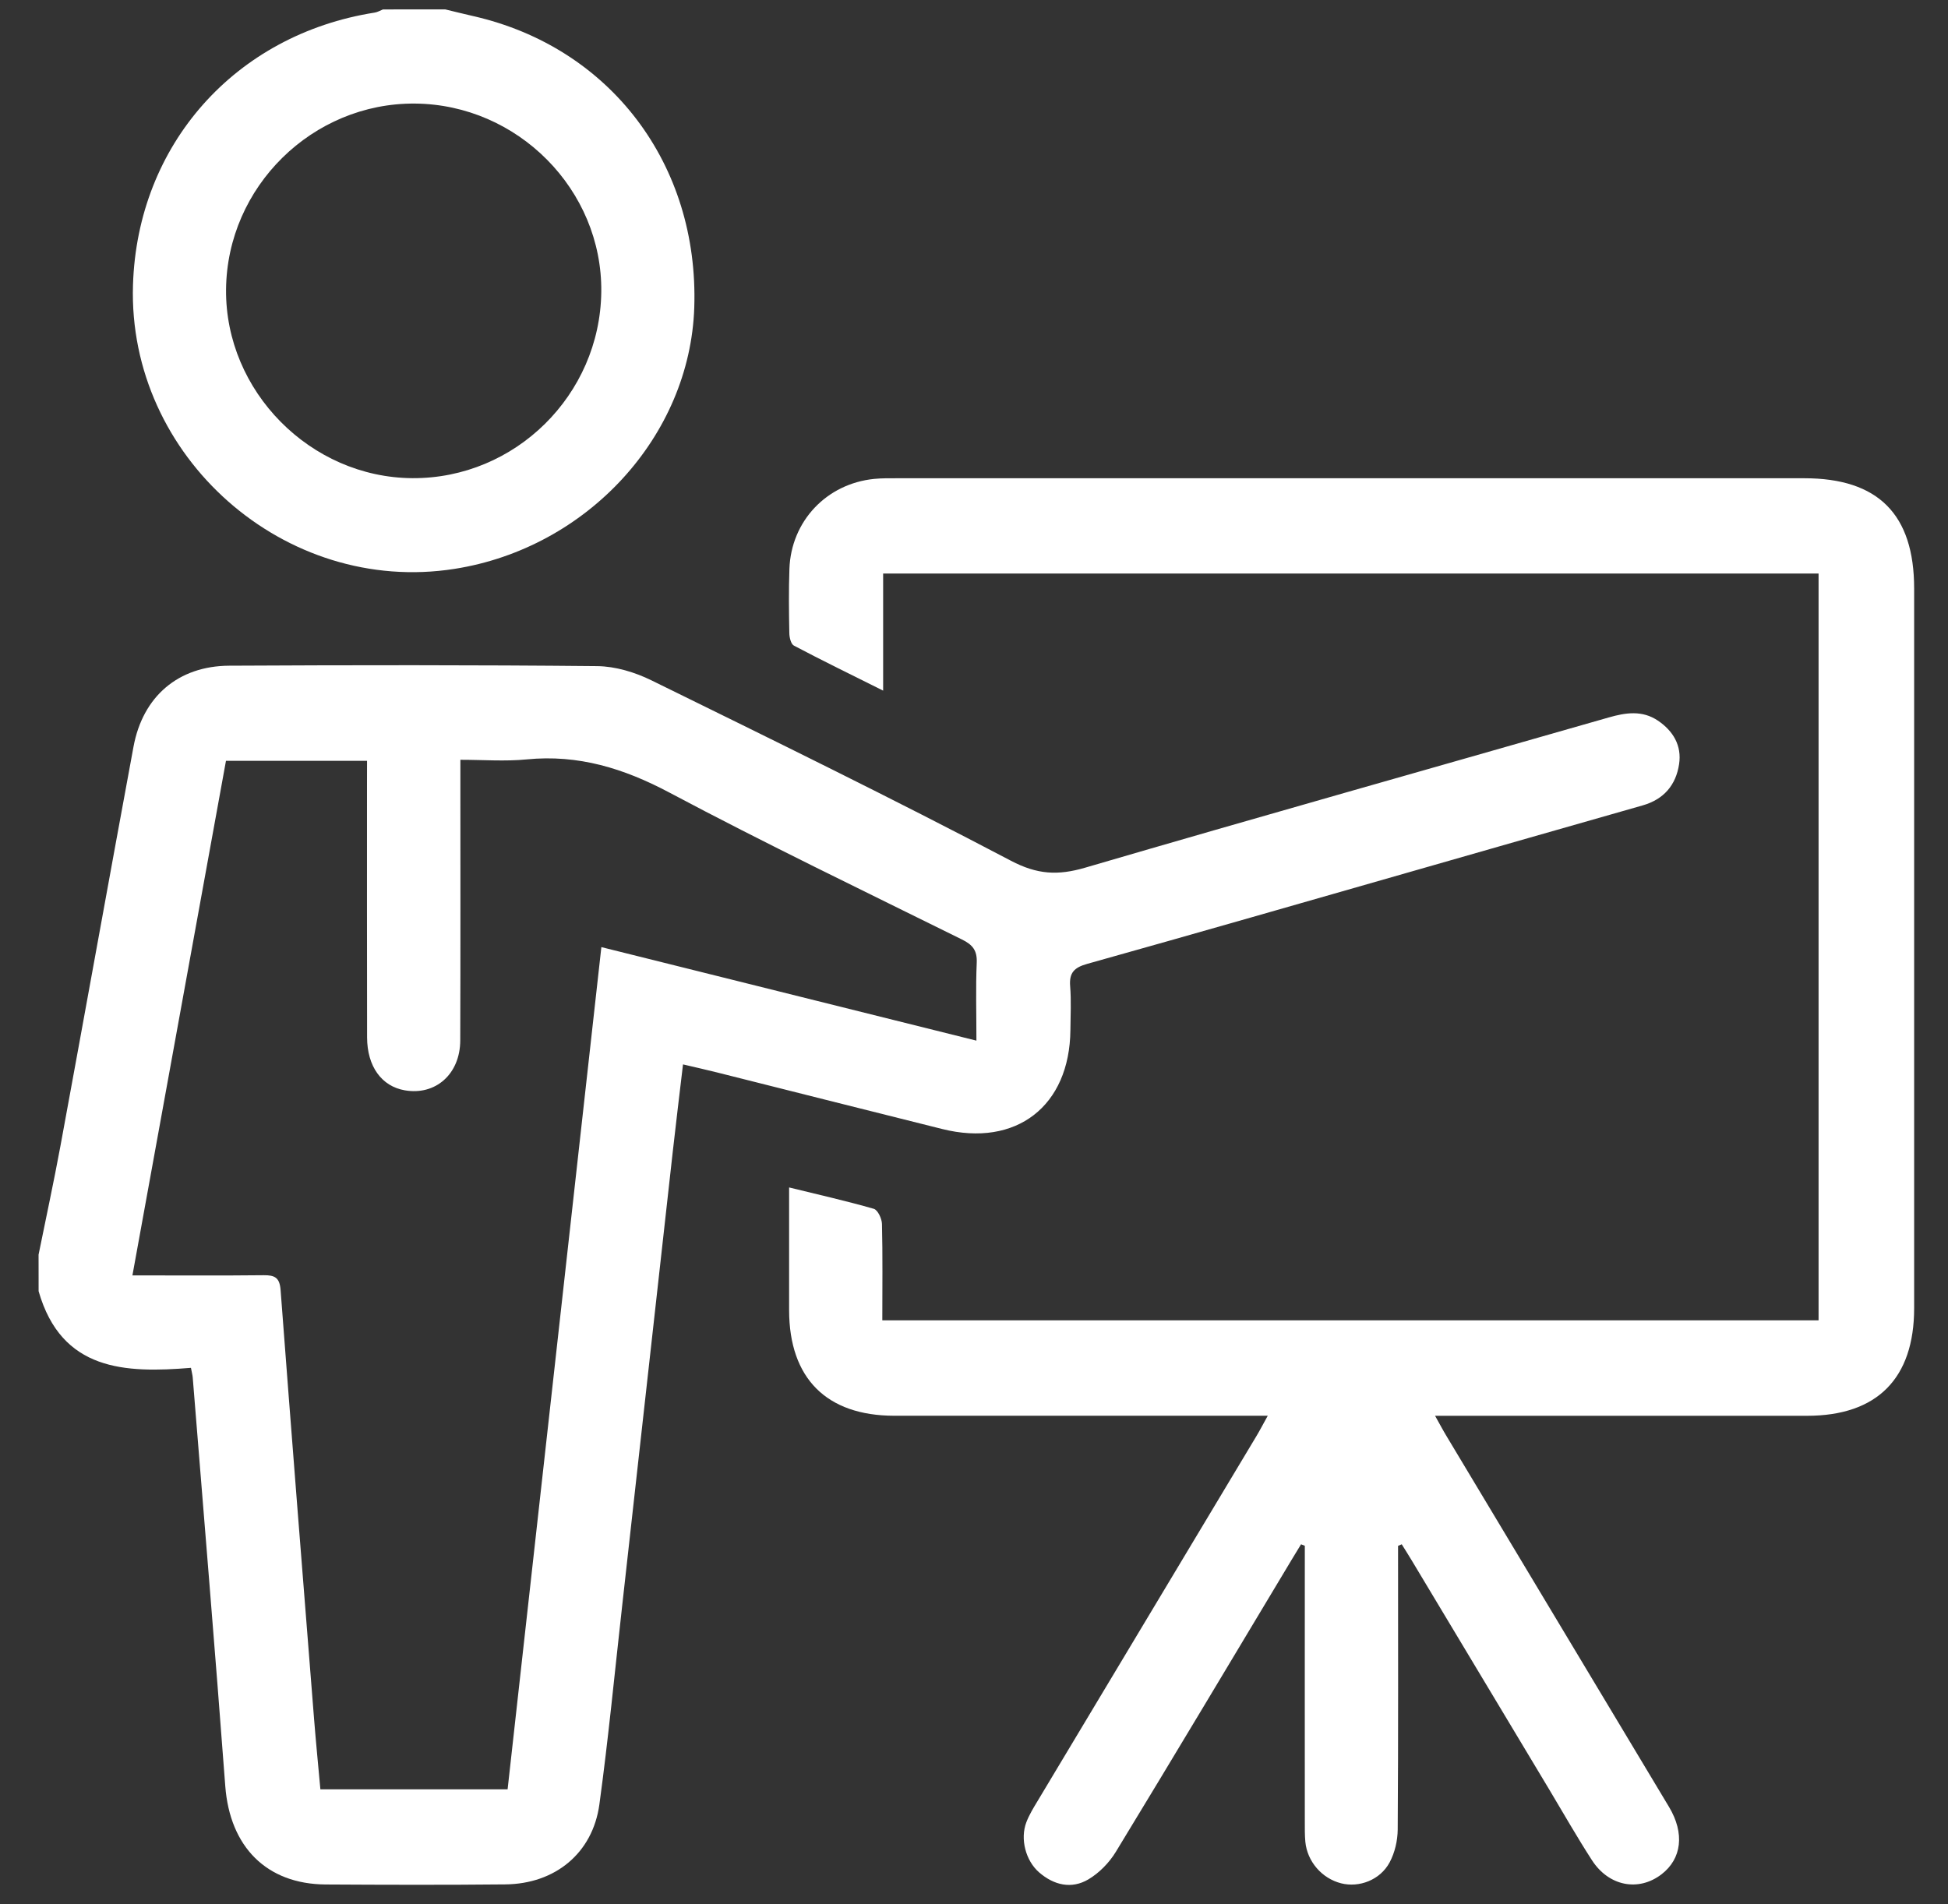 <svg width="45" height="44" viewBox="0 0 45 44" fill="none" xmlns="http://www.w3.org/2000/svg">
<rect x="0" y="0" width="45" height="44" fill="#333333" stroke="none"/>
<g clip-path="url(#clip0_202_130)">
<path d="M0.891 28.989C1.06 28.152 1.241 27.318 1.396 26.479C1.963 23.404 2.515 20.327 3.084 17.253C3.299 16.091 4.118 15.387 5.296 15.381C8.13 15.366 10.965 15.363 13.798 15.391C14.218 15.396 14.667 15.532 15.048 15.719C17.828 17.084 20.611 18.446 23.352 19.887C23.962 20.208 24.438 20.232 25.067 20.048C29.092 18.87 33.13 17.734 37.162 16.577C37.556 16.464 37.936 16.407 38.297 16.649C38.652 16.888 38.853 17.227 38.788 17.656C38.715 18.139 38.436 18.469 37.946 18.609C36.2 19.105 34.455 19.608 32.709 20.107C30.178 20.831 27.65 21.561 25.116 22.27C24.816 22.354 24.696 22.474 24.721 22.786C24.748 23.122 24.73 23.462 24.727 23.8C24.71 25.559 23.476 26.514 21.766 26.086C20.031 25.654 18.299 25.214 16.565 24.779C16.32 24.717 16.074 24.663 15.778 24.593C15.698 25.277 15.615 25.944 15.541 26.612C15.15 30.113 14.762 33.615 14.371 37.115C14.2 38.642 14.054 40.171 13.846 41.692C13.691 42.818 12.824 43.529 11.67 43.539C10.288 43.553 8.906 43.549 7.525 43.541C6.156 43.533 5.31 42.67 5.204 41.268C4.968 38.119 4.705 34.973 4.452 31.826C4.448 31.771 4.432 31.718 4.411 31.604C2.888 31.728 1.422 31.678 0.892 29.834C0.891 29.553 0.891 29.271 0.891 28.989ZM8.479 17.579C7.361 17.579 6.296 17.579 5.22 17.579C4.499 21.542 3.783 25.481 3.059 29.468C4.122 29.468 5.106 29.475 6.092 29.464C6.349 29.461 6.461 29.52 6.482 29.808C6.731 33.11 6.993 36.412 7.255 39.714C7.298 40.257 7.352 40.798 7.401 41.342C8.868 41.342 10.285 41.342 11.726 41.342C12.449 34.846 13.169 28.374 13.892 21.883C16.818 22.613 19.666 23.323 22.556 24.044C22.556 23.4 22.538 22.822 22.563 22.247C22.576 21.958 22.468 21.828 22.22 21.706C19.961 20.588 17.688 19.495 15.463 18.312C14.41 17.753 13.36 17.428 12.166 17.546C11.67 17.595 11.165 17.555 10.635 17.555C10.635 17.773 10.635 17.925 10.635 18.079C10.635 20.067 10.639 22.056 10.632 24.043C10.628 24.817 10.061 25.315 9.352 25.192C8.817 25.1 8.482 24.642 8.48 23.97C8.476 22.01 8.478 20.05 8.478 18.09C8.479 17.924 8.479 17.759 8.479 17.579Z" fill="white"/>
<path d="M10.285 0.217C10.5 0.269 10.715 0.322 10.932 0.372C14.096 1.091 16.148 3.795 16.038 7.106C15.939 10.076 13.567 12.663 10.499 13.144C6.579 13.76 2.949 10.554 3.072 6.586C3.172 3.345 5.431 0.799 8.655 0.291C8.721 0.281 8.783 0.243 8.847 0.218C9.326 0.217 9.805 0.217 10.285 0.217ZM9.528 11.048C11.9 11.061 13.861 9.126 13.89 6.746C13.918 4.389 11.963 2.412 9.586 2.393C7.217 2.374 5.243 4.317 5.222 6.69C5.201 9.041 7.172 11.035 9.528 11.048Z" fill="white"/>
<path d="M32.296 35.717C32.296 37.903 32.303 40.088 32.288 42.273C32.286 42.528 32.221 42.807 32.101 43.031C31.881 43.44 31.396 43.619 30.981 43.514C30.537 43.402 30.197 43.01 30.154 42.553C30.14 42.4 30.142 42.244 30.142 42.088C30.14 40.1 30.142 38.111 30.142 36.123C30.142 35.987 30.142 35.852 30.142 35.715C30.113 35.703 30.083 35.693 30.055 35.681C29.979 35.804 29.904 35.927 29.83 36.051C28.482 38.298 27.139 40.548 25.777 42.786C25.623 43.039 25.391 43.277 25.139 43.425C24.75 43.653 24.346 43.557 24.005 43.262C23.694 42.993 23.562 42.489 23.709 42.104C23.774 41.934 23.87 41.776 23.965 41.619C25.652 38.803 27.341 35.989 29.029 33.173C29.106 33.045 29.175 32.91 29.286 32.711C29.076 32.711 28.929 32.711 28.782 32.711C26.074 32.711 23.367 32.712 20.659 32.711C19.093 32.71 18.232 31.846 18.229 30.276C18.228 29.347 18.229 28.419 18.229 27.436C18.914 27.604 19.556 27.749 20.186 27.93C20.277 27.957 20.372 28.158 20.374 28.281C20.392 29.011 20.382 29.743 20.382 30.506C27.606 30.506 34.79 30.506 42.01 30.506C42.01 24.769 42.01 19.026 42.01 13.252C34.824 13.252 27.639 13.252 20.401 13.252C20.401 14.119 20.401 14.985 20.401 15.957C19.656 15.585 18.993 15.262 18.34 14.917C18.271 14.881 18.235 14.728 18.234 14.627C18.224 14.134 18.219 13.639 18.236 13.146C18.274 12.042 19.093 11.176 20.194 11.065C20.376 11.047 20.559 11.05 20.743 11.05C27.723 11.049 34.703 11.049 41.683 11.05C43.388 11.05 44.218 11.885 44.218 13.599C44.218 19.141 44.218 24.683 44.218 30.225C44.218 31.85 43.362 32.711 41.747 32.712C39.054 32.713 36.36 32.712 33.667 32.712C33.516 32.712 33.366 32.712 33.151 32.712C33.263 32.912 33.34 33.057 33.425 33.197C35.136 36.048 36.847 38.898 38.556 41.75C38.921 42.36 38.849 42.947 38.382 43.306C37.852 43.712 37.165 43.584 36.775 42.98C36.431 42.448 36.117 41.896 35.792 41.353C34.734 39.59 33.676 37.825 32.617 36.062C32.54 35.933 32.459 35.807 32.381 35.681C32.353 35.693 32.325 35.705 32.296 35.717Z" fill="white"/>
</g>
<defs>
<clipPath id="clip0_202_130">
<rect width="43.327" height="43.334" fill="white" transform="translate(0.891 0.217)"/>
</clipPath>
</defs>
</svg>
